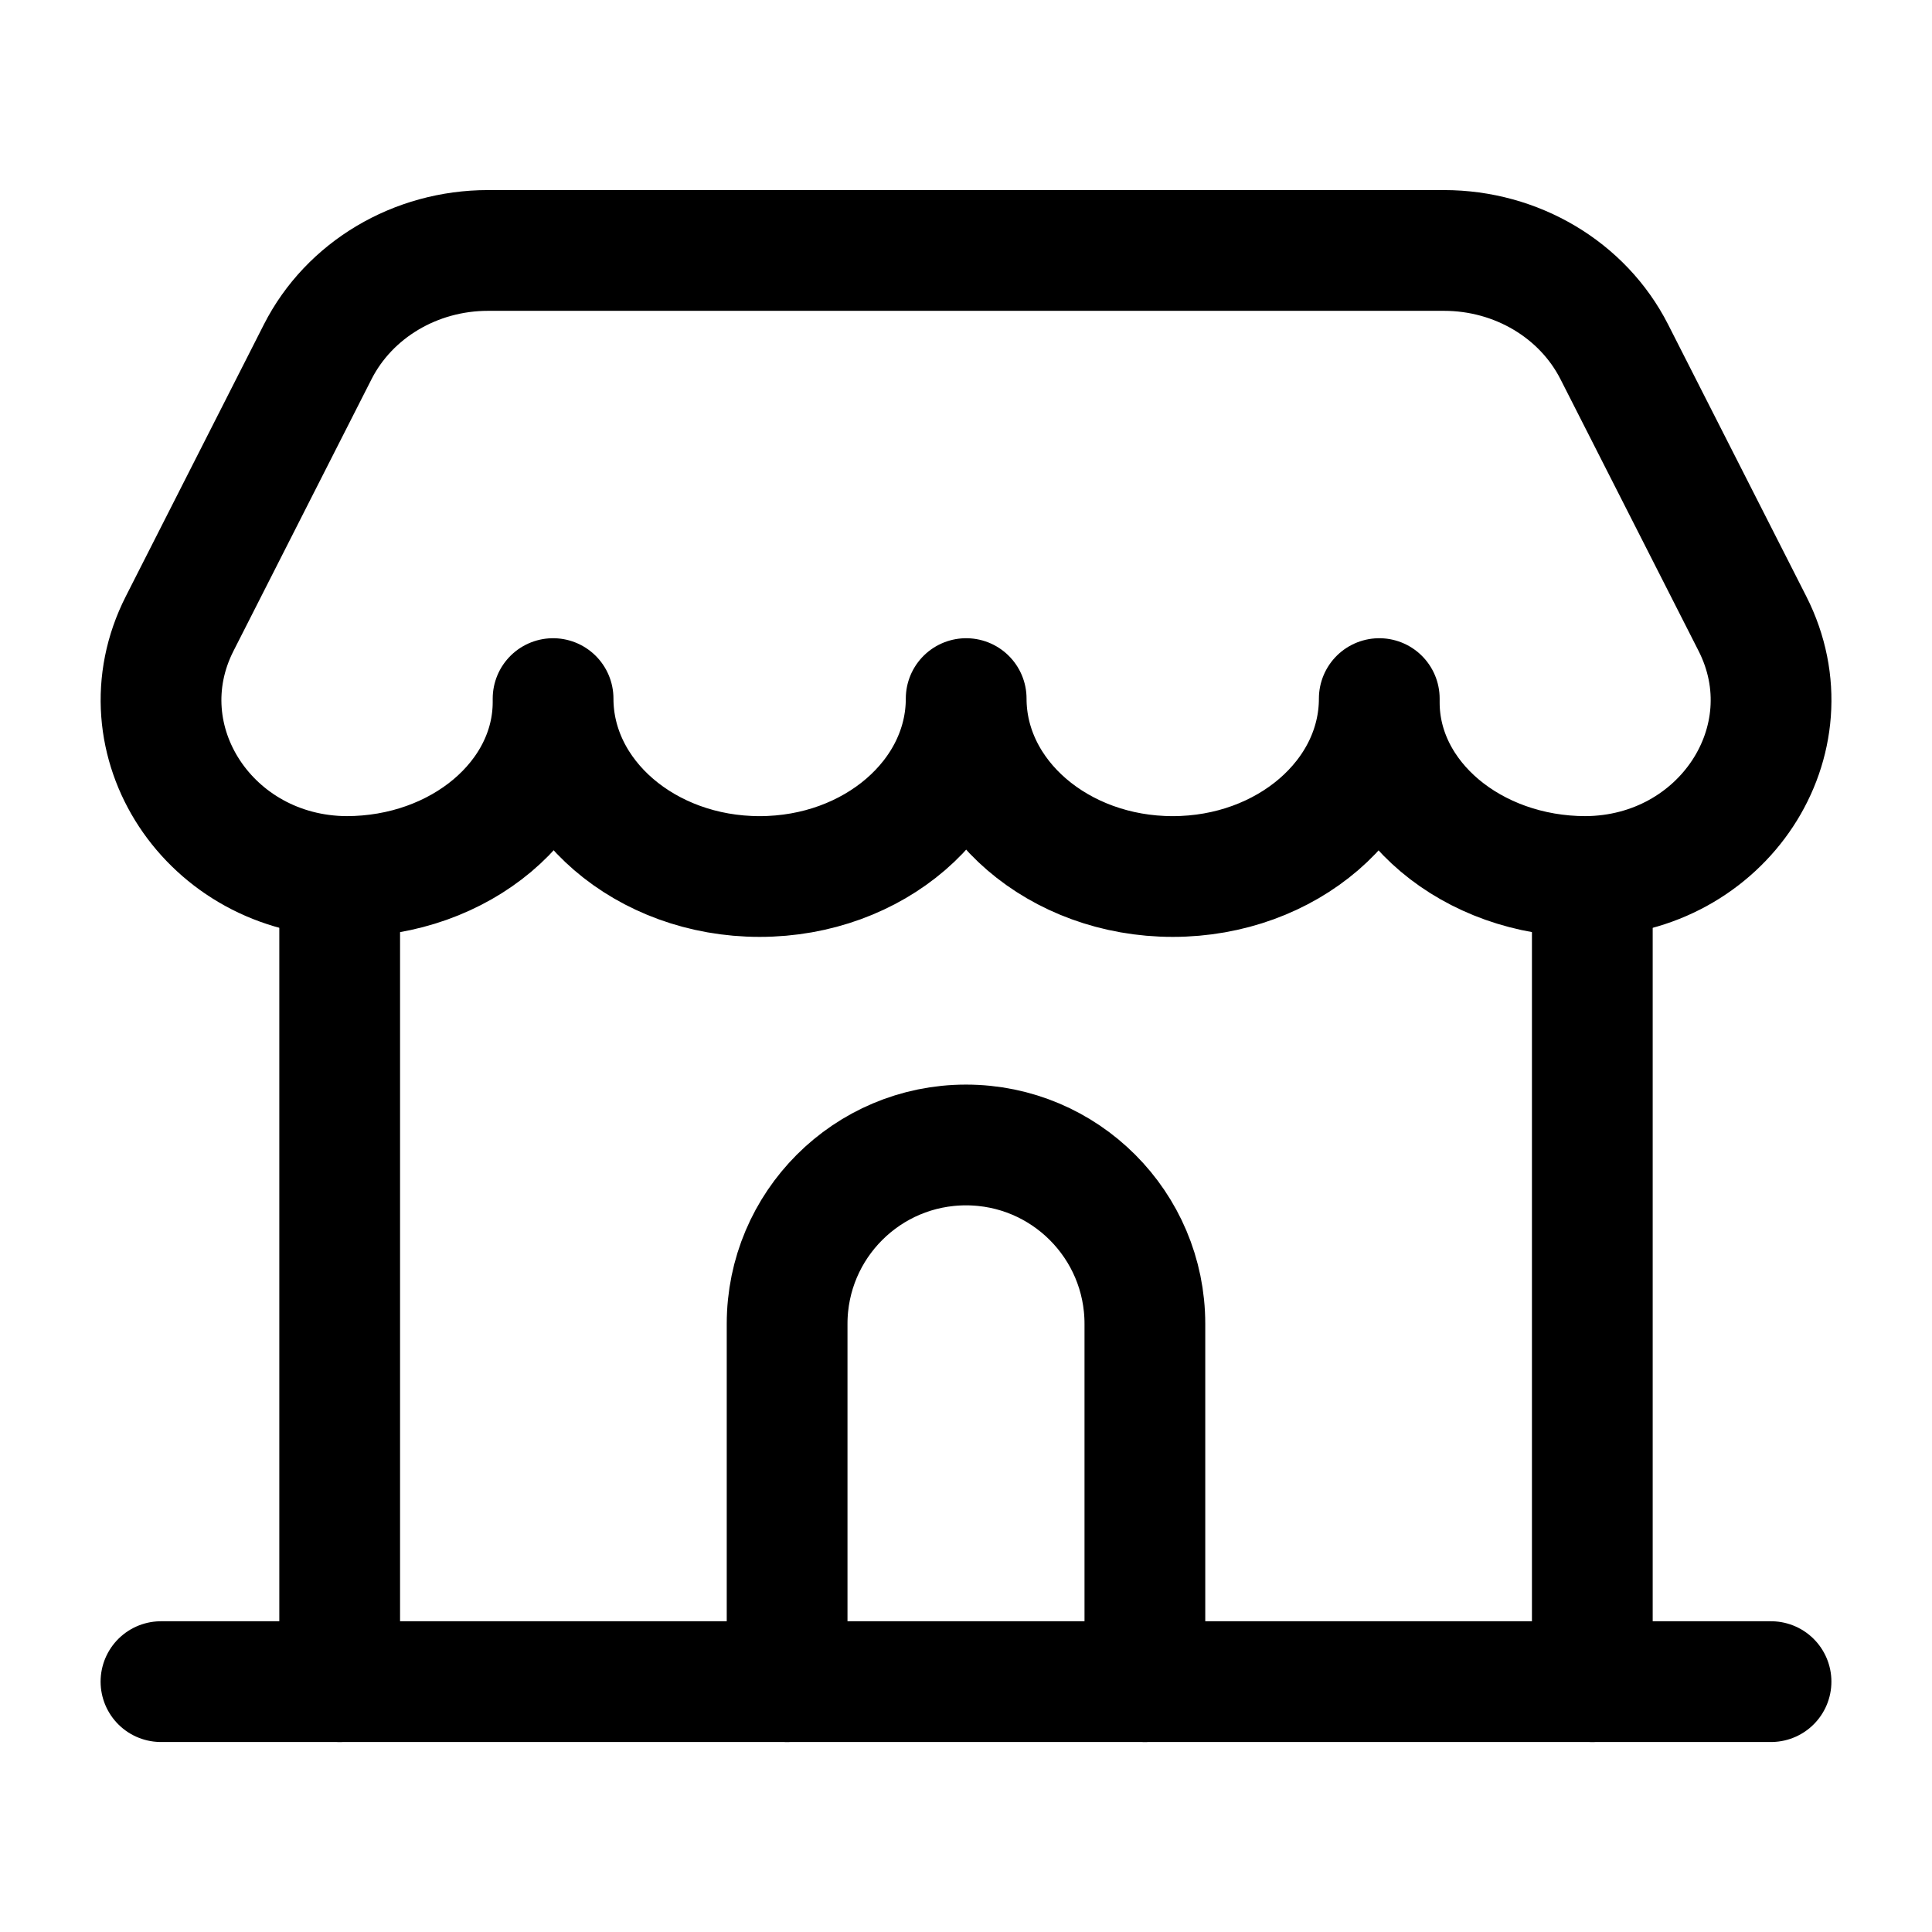<svg width="22" height="22" viewBox="0 0 22 22" fill="none" xmlns="http://www.w3.org/2000/svg">
<path d="M3.868 9.982V19.149" stroke="black" stroke-width="1.375" stroke-linecap="round" stroke-linejoin="round"/>
<path d="M18.132 9.982V19.149" stroke="black" stroke-width="1.375" stroke-linecap="round" stroke-linejoin="round"/>
<path d="M13.037 19.149V15.075C13.037 13.95 12.125 13.038 11 13.038C9.875 13.038 8.963 13.95 8.963 15.075V19.149" stroke="black" stroke-width="1.375" stroke-linecap="round" stroke-linejoin="round"/>
<path d="M1.833 19.149H20.167" stroke="black" stroke-width="1.375" stroke-linecap="round" stroke-linejoin="round"/>
<path fill-rule="evenodd" clip-rule="evenodd" d="M3.943 9.981C2.386 9.97 1.371 8.429 2.046 7.101L3.618 4.006C3.977 3.3 4.73 2.852 5.557 2.852H16.443C17.27 2.852 18.023 3.3 18.382 4.006L19.955 7.101C20.63 8.429 19.615 9.97 18.058 9.981C16.759 9.981 15.706 9.094 15.706 7.999V7.955C15.706 9.074 14.653 9.981 13.354 9.981C12.055 9.981 11.002 9.074 11.002 7.955C11.002 9.074 9.949 9.981 8.65 9.981C7.351 9.981 6.298 9.074 6.298 7.955V7.999C6.295 9.094 5.242 9.981 3.943 9.981Z" stroke="black" stroke-width="1.375" stroke-linecap="round" stroke-linejoin="round"/>
</svg>
